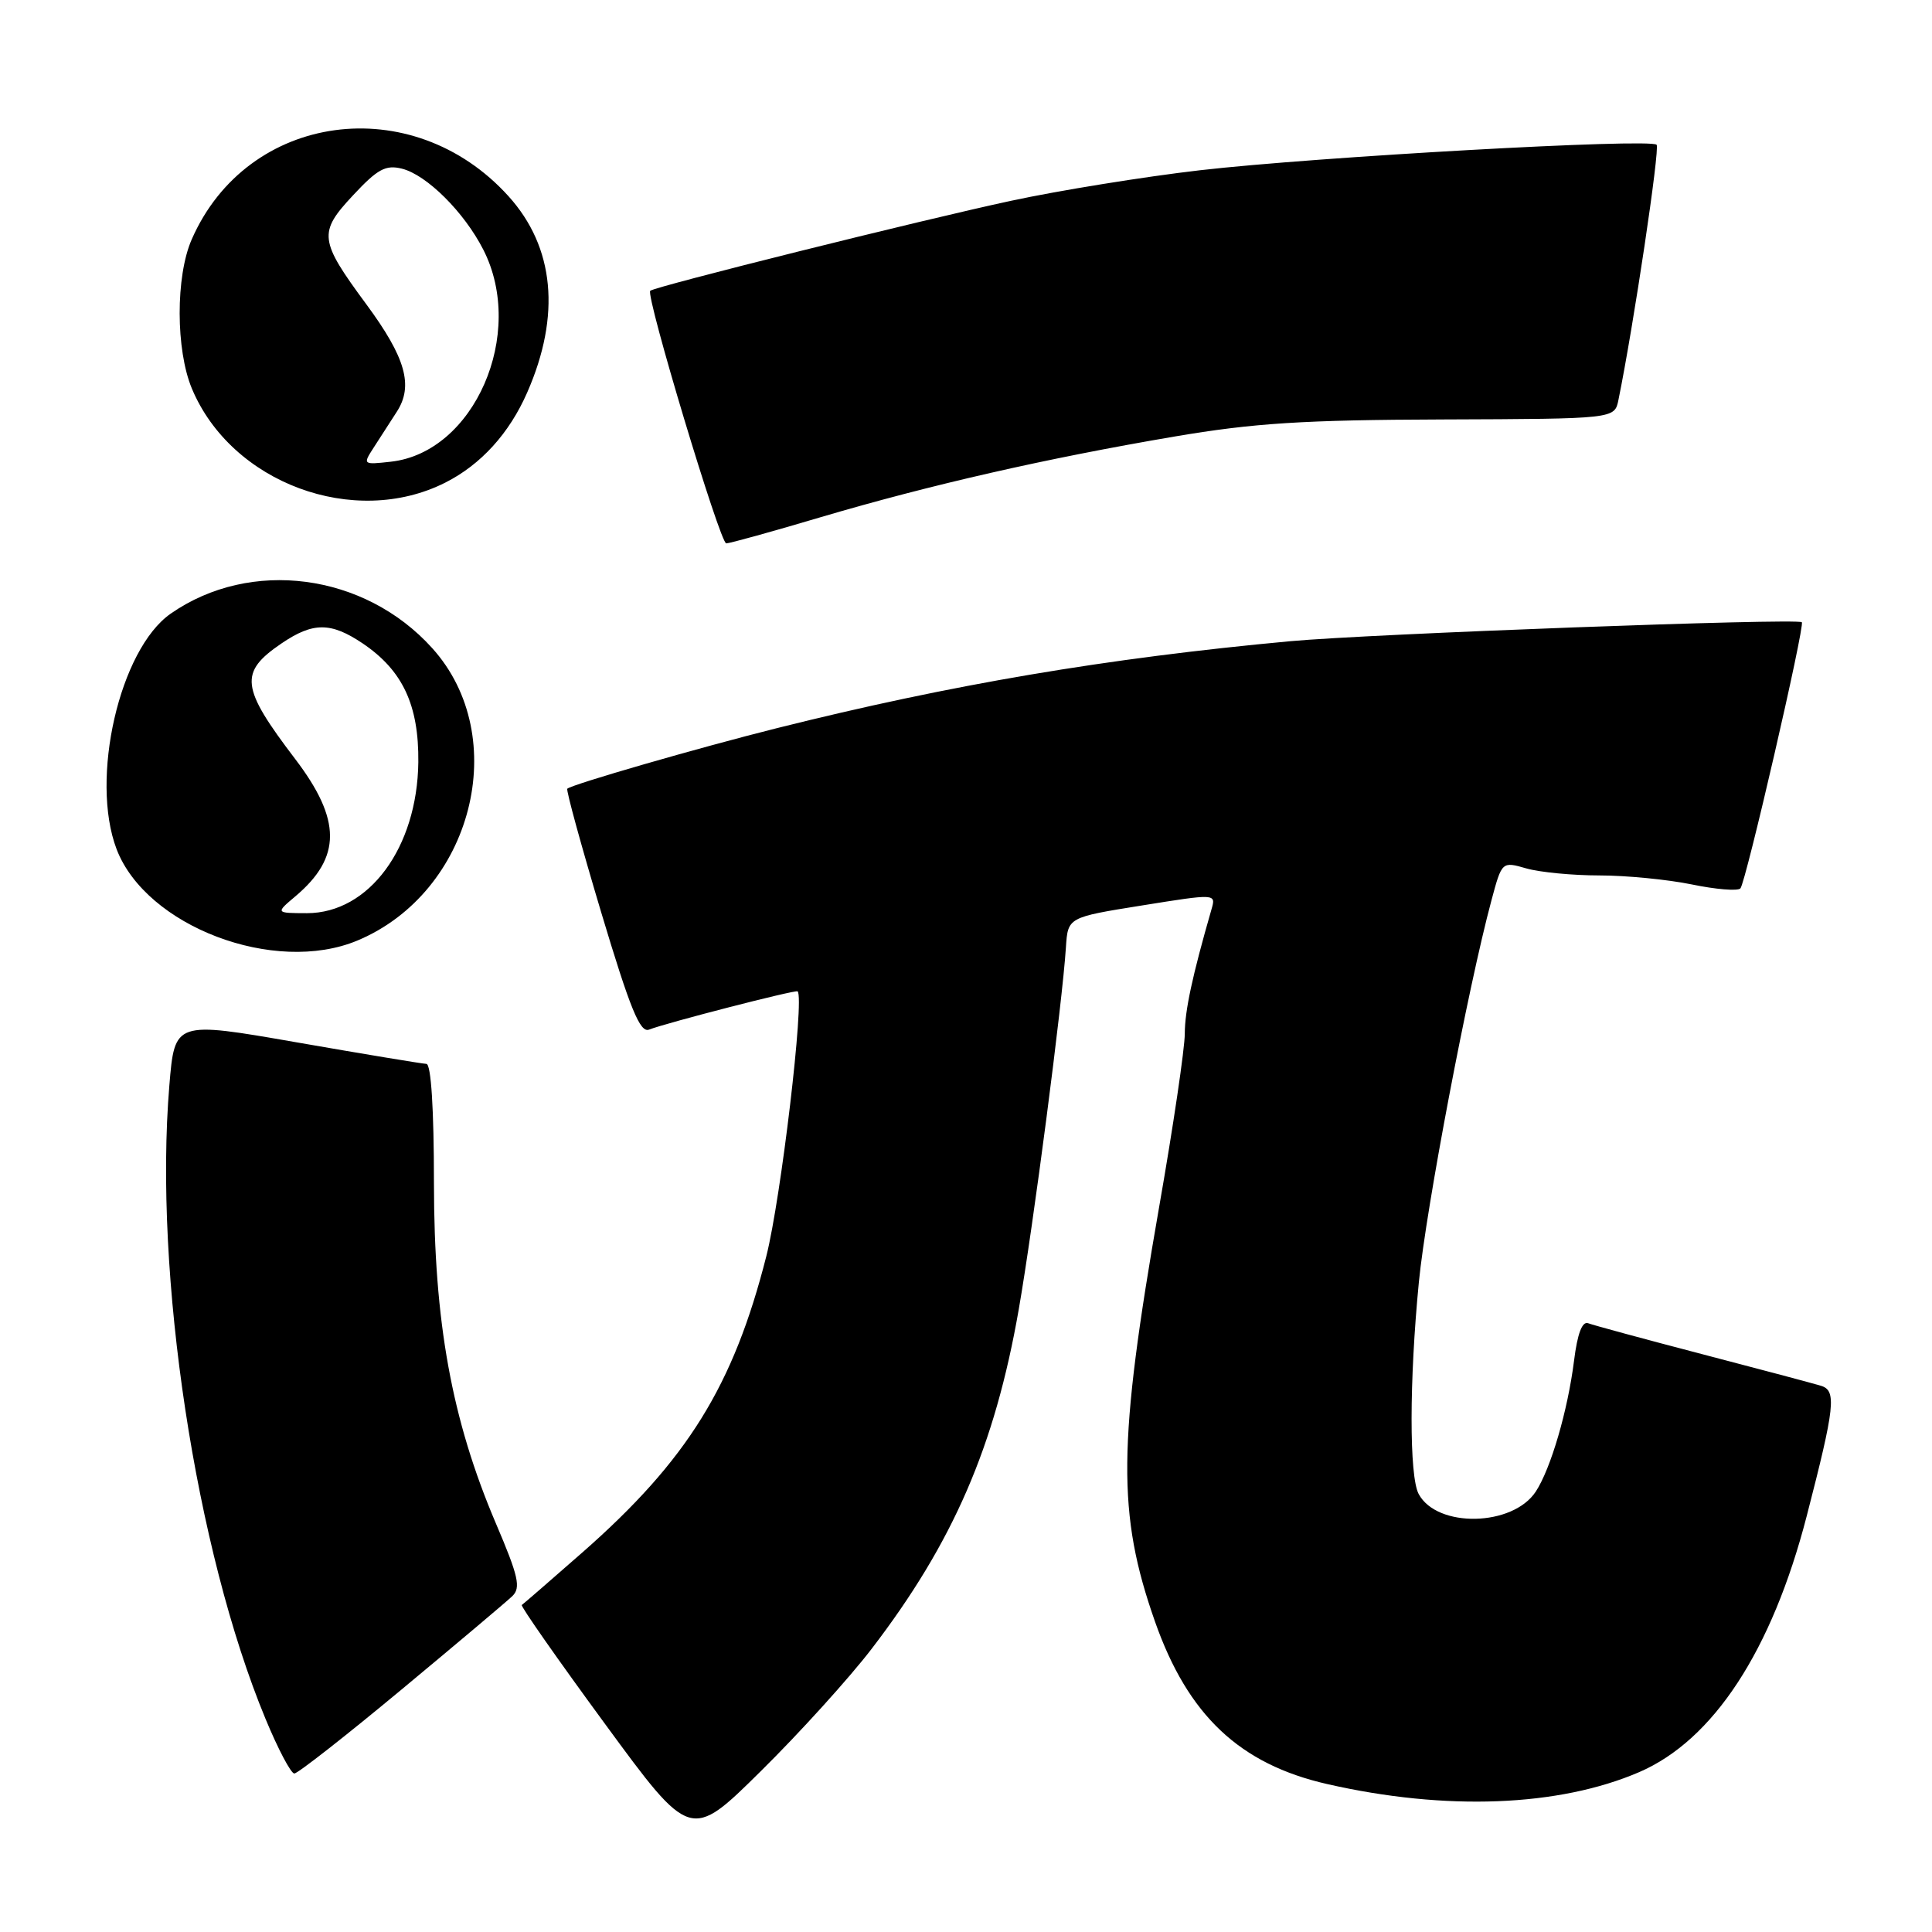 <?xml version="1.0" encoding="UTF-8" standalone="no"?>
<!DOCTYPE svg PUBLIC "-//W3C//DTD SVG 1.1//EN" "http://www.w3.org/Graphics/SVG/1.1/DTD/svg11.dtd" >
<svg xmlns="http://www.w3.org/2000/svg" xmlns:xlink="http://www.w3.org/1999/xlink" version="1.1" viewBox="0 0 256 256">
 <g >
 <path fill="currentColor"
d=" M 115.48 218.50 C 126.30 204.39 131.82 191.66 134.99 173.50 C 136.92 162.42 140.77 132.91 141.24 125.52 C 141.50 121.55 141.50 121.55 151.31 119.98 C 161.09 118.41 161.13 118.41 160.54 120.45 C 157.97 129.38 157.00 133.92 156.99 136.96 C 156.99 138.91 155.46 149.28 153.58 160.00 C 148.10 191.38 148.01 200.56 153.05 214.89 C 157.42 227.30 164.27 233.76 175.87 236.40 C 191.58 239.98 206.54 239.40 217.19 234.82 C 227.02 230.59 234.79 218.72 239.40 200.88 C 243.15 186.37 243.38 184.25 241.28 183.62 C 240.30 183.32 233.23 181.44 225.57 179.44 C 217.91 177.44 211.10 175.59 210.45 175.34 C 209.65 175.03 209.02 176.70 208.57 180.29 C 207.74 186.90 205.49 194.60 203.50 197.64 C 200.45 202.29 190.41 202.50 187.98 197.96 C 186.72 195.60 186.73 182.99 188.01 169.86 C 188.96 160.13 194.53 130.81 197.62 119.32 C 199.01 114.14 199.01 114.14 202.25 115.07 C 204.03 115.58 208.39 116.00 211.93 116.00 C 215.48 116.00 220.98 116.54 224.16 117.19 C 227.34 117.85 230.25 118.09 230.61 117.72 C 231.31 117.02 239.20 82.84 238.75 82.45 C 238.13 81.89 181.35 84.00 171.00 84.96 C 146.59 87.22 126.04 90.70 102.96 96.48 C 92.47 99.11 75.79 103.93 75.17 104.51 C 74.99 104.68 77.02 112.06 79.67 120.92 C 83.50 133.69 84.81 136.89 86.00 136.43 C 88.29 135.53 105.45 131.11 105.69 131.36 C 106.62 132.29 103.49 158.76 101.54 166.46 C 97.18 183.64 91.06 193.50 77.20 205.68 C 72.96 209.40 69.34 212.54 69.14 212.67 C 68.94 212.79 73.89 219.87 80.14 228.39 C 91.50 243.89 91.50 243.89 100.81 234.69 C 105.93 229.64 112.53 222.35 115.48 218.50 Z  M 53.16 223.91 C 60.50 217.81 67.12 212.23 67.88 211.50 C 69.04 210.38 68.71 208.89 65.70 201.84 C 59.85 188.11 57.51 175.20 57.50 156.75 C 57.50 146.94 57.12 140.99 56.50 140.97 C 55.95 140.95 48.22 139.67 39.33 138.12 C 23.15 135.30 23.15 135.30 22.44 143.83 C 20.36 168.82 25.91 205.39 35.18 227.75 C 36.83 231.74 38.55 235.00 39.00 235.00 C 39.45 235.00 45.82 230.01 53.16 223.91 Z  M 47.35 124.63 C 62.62 118.25 67.89 97.63 57.26 85.87 C 48.29 75.93 33.19 73.95 22.62 81.31 C 15.84 86.04 11.90 103.20 15.45 112.52 C 19.36 122.75 36.38 129.21 47.35 124.63 Z  M 108.78 68.52 C 123.23 64.25 138.65 60.73 155.59 57.85 C 166.12 56.06 172.69 55.64 191.22 55.58 C 213.94 55.50 213.94 55.50 214.45 53.00 C 216.47 43.11 219.97 19.64 219.51 19.18 C 218.64 18.31 174.35 20.79 159.00 22.56 C 151.57 23.42 140.32 25.24 134.00 26.60 C 122.11 29.15 86.76 37.97 86.16 38.53 C 85.52 39.13 95.41 72.00 96.23 72.00 C 96.68 72.00 102.33 70.44 108.78 68.52 Z  M 59.00 63.95 C 63.72 61.57 67.49 57.42 69.86 52.00 C 74.34 41.78 73.48 32.75 67.38 26.00 C 54.63 11.89 32.76 14.87 25.40 31.73 C 23.26 36.62 23.28 46.37 25.43 51.50 C 30.67 64.01 46.93 70.04 59.00 63.95 Z  M 39.16 118.75 C 45.26 113.59 45.25 108.64 39.12 100.58 C 31.88 91.07 31.65 89.10 37.31 85.25 C 41.48 82.42 43.84 82.42 48.05 85.25 C 53.36 88.83 55.51 93.43 55.43 101.00 C 55.29 112.33 48.89 121.00 40.67 121.00 C 36.50 120.99 36.50 120.99 39.16 118.75 Z  M 49.52 59.30 C 50.33 58.03 51.71 55.89 52.59 54.54 C 54.80 51.11 53.75 47.39 48.57 40.36 C 42.27 31.83 42.15 30.83 46.78 25.88 C 50.02 22.40 51.10 21.81 53.26 22.35 C 56.54 23.17 61.51 28.11 64.04 33.08 C 69.72 44.22 62.85 59.97 51.77 61.18 C 48.08 61.59 48.06 61.56 49.52 59.30 Z "/>
</g>
</svg>